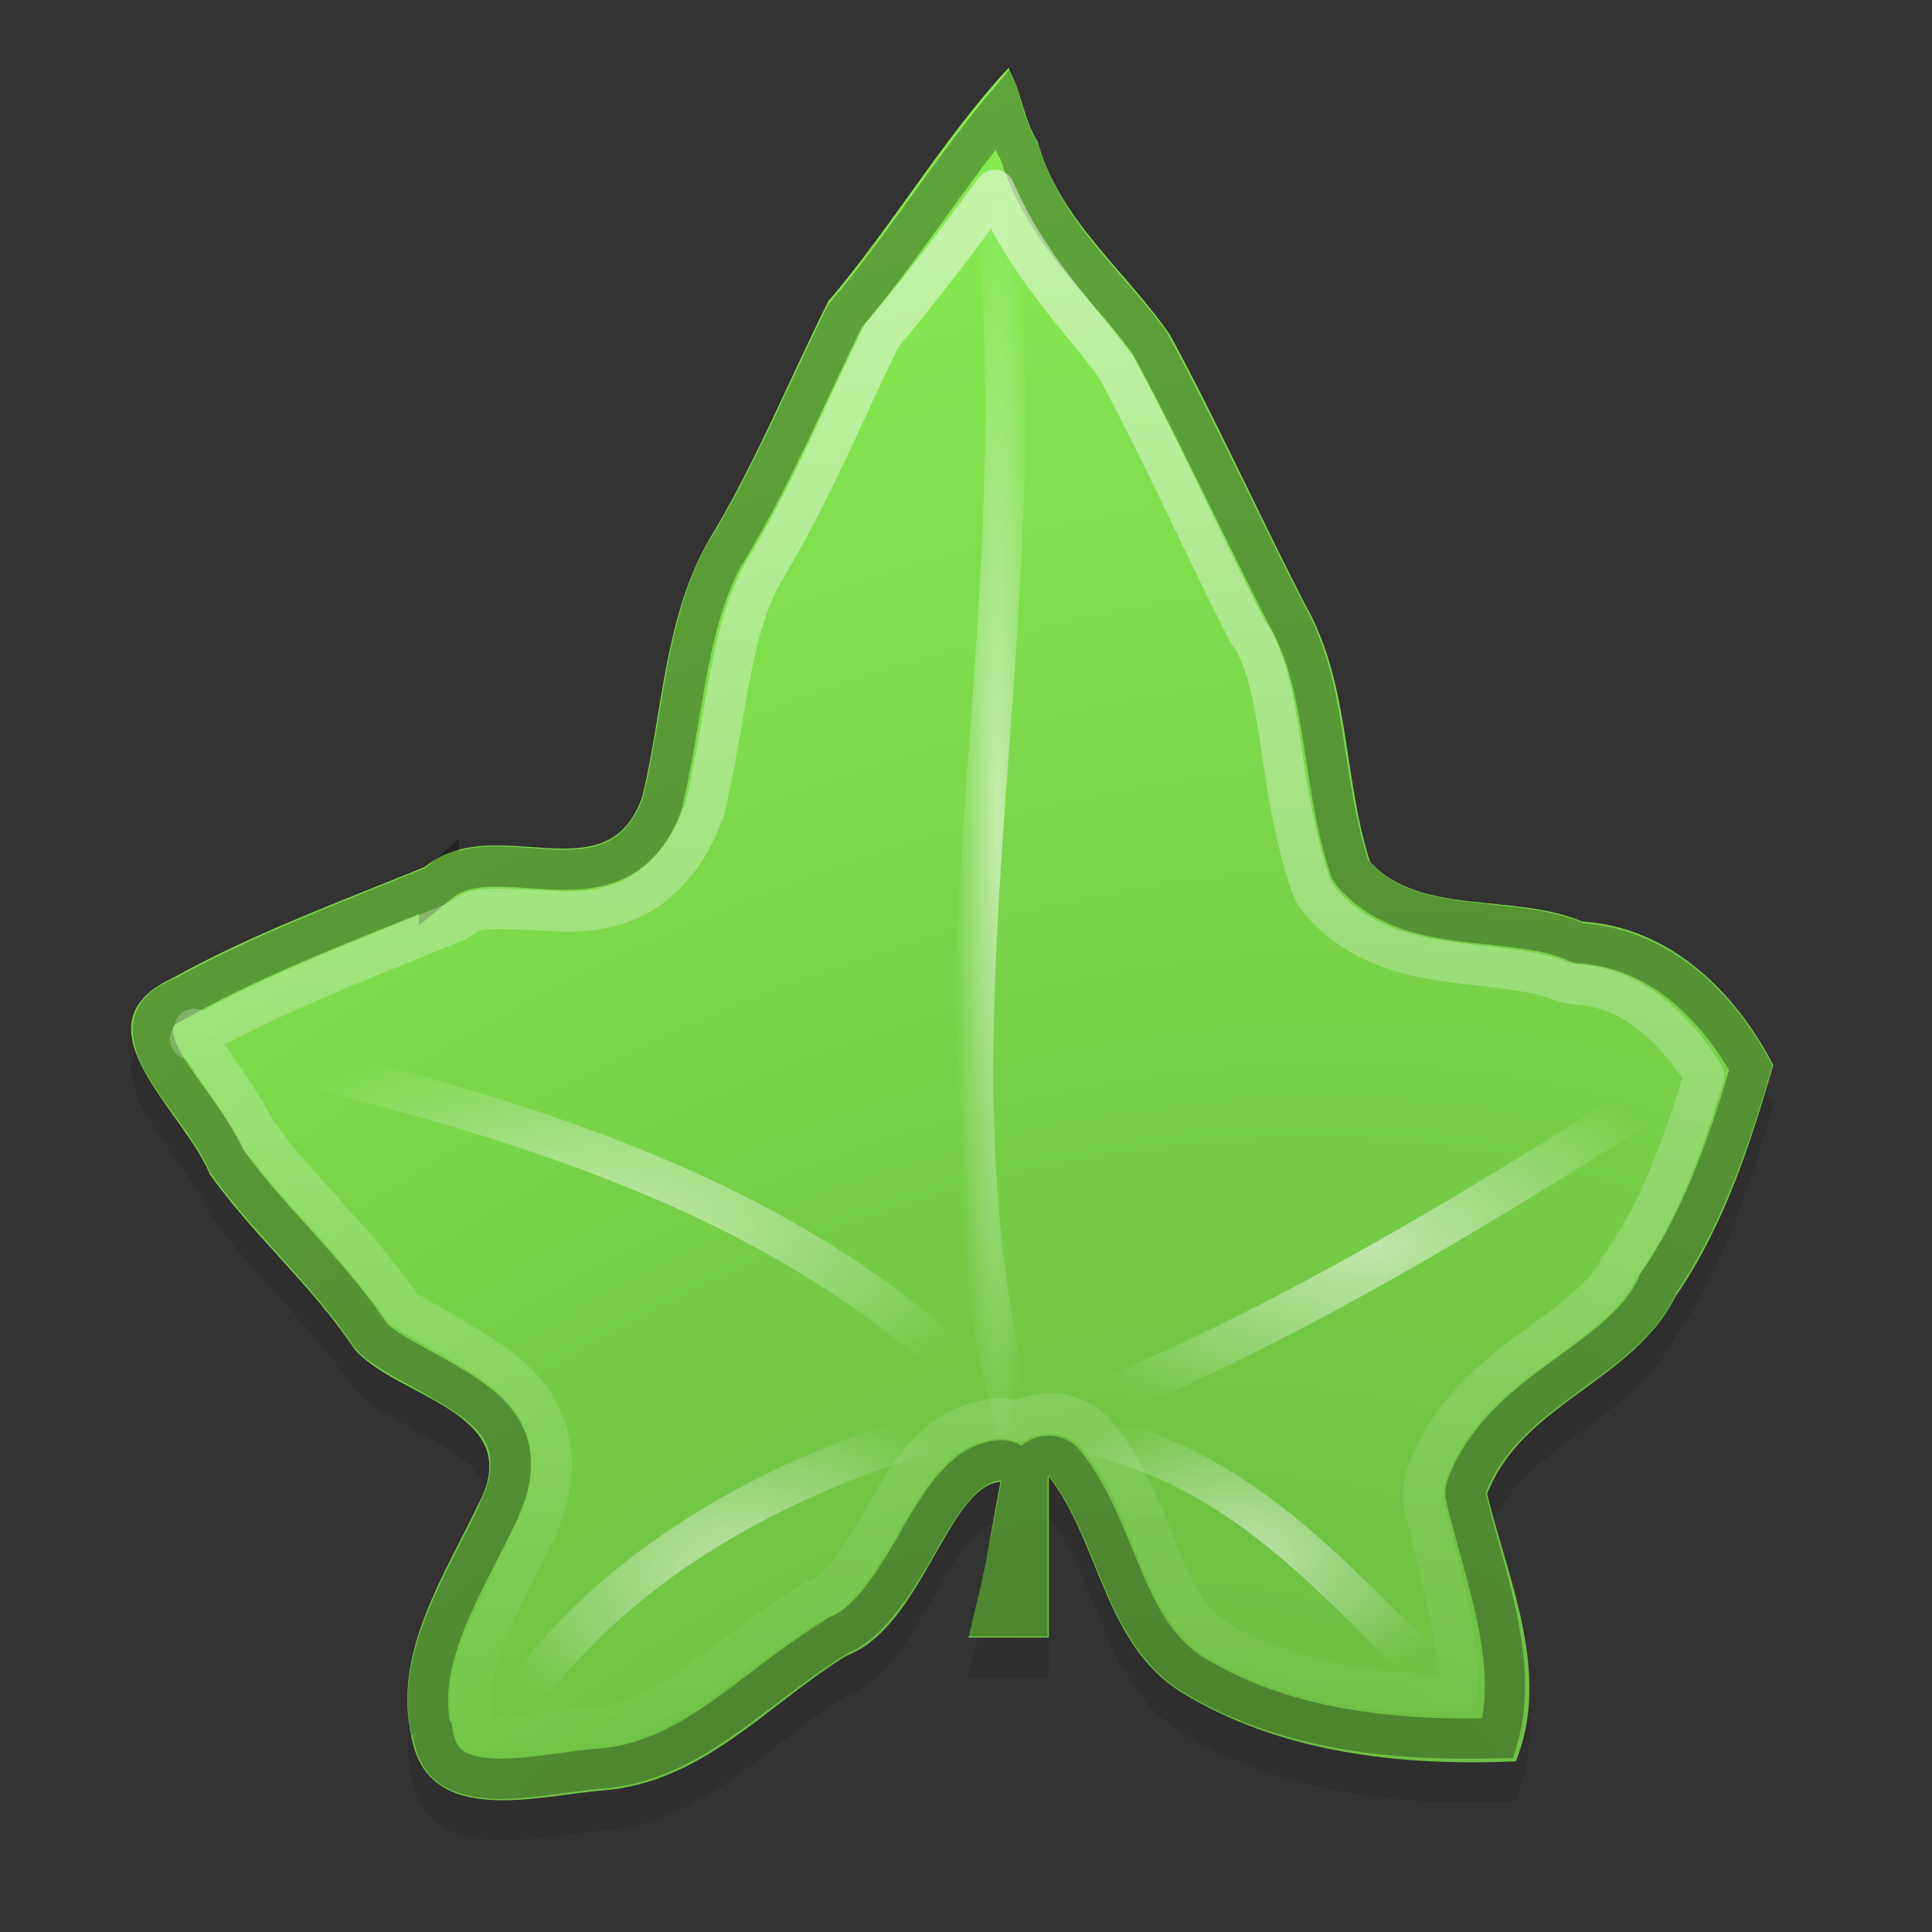 <?xml version="1.0" encoding="UTF-8" standalone="no"?>
<svg xmlns="http://www.w3.org/2000/svg" xmlns:xlink="http://www.w3.org/1999/xlink" version="1.0" width="48" height="48">
 <rect width="100%" height="100%" fill="#333333" stroke="none"/>
 <defs id="defs4">
  <linearGradient id="linearGradient4126">
   <stop id="stop4128" stop-color="#ffffff"/>
   <stop id="stop4130" offset="1" stop-color="#ffffff" stop-opacity="0"/>
  </linearGradient>
  <linearGradient id="linearGradient4066">
   <stop id="stop4068" stop-color="#66b03e"/>
   <stop id="stop4070" offset="1" stop-color="#89ed53"/>
  </linearGradient>
  <radialGradient cx="21.201" cy="44.366" r="20.398" id="radialGradient4072" xlink:href="#linearGradient4066" gradientUnits="userSpaceOnUse" gradientTransform="matrix(2.631,-2.007,1.463,1.918,-94.685,11.431)"/>
  <linearGradient y1="4" x2="0" y2="44" id="linearGradient4082" xlink:href="#linearGradient4126" gradientUnits="userSpaceOnUse"/>
  <radialGradient cx="18.508" cy="39.176" r="6.813" id="radialGradient4132" xlink:href="#linearGradient4126" gradientUnits="userSpaceOnUse" gradientTransform="matrix(1,0,0,0.674,0,12.788)"/>
  <radialGradient cx="30.775" cy="38.674" r="5.737" id="radialGradient4134" xlink:href="#linearGradient4126" gradientUnits="userSpaceOnUse" gradientTransform="matrix(1,0,0,0.662,0,13.057)"/>
  <radialGradient cx="33.931" cy="30.999" r="8.893" id="radialGradient4136" xlink:href="#linearGradient4126" gradientUnits="userSpaceOnUse" gradientTransform="matrix(1,0,0,0.564,0,13.503)"/>
  <radialGradient cx="24.787" cy="20.31" r="1.107" id="radialGradient4138" xlink:href="#linearGradient4126" gradientUnits="userSpaceOnUse" gradientTransform="matrix(1,0,0,14.575,0,-275.71)"/>
  <radialGradient cx="15.065" cy="30.496" r="10.4" id="radialGradient4140" xlink:href="#linearGradient4126" gradientUnits="userSpaceOnUse" gradientTransform="matrix(1,0,0,0.49,0,15.567)"/>
 </defs>
 <g transform="translate(-1.941,0.686)" id="layer1">
  <path d="m 27,2 c -1.602,1.719 -2.95,4.015 -4.479,5.798 -0.993,1.99 -1.825,4.057 -2.985,5.962 -1.106,1.97 -1.121,4.219 -1.635,6.338 -0.862,2.526 -3.66,0.319 -5.41,1.757 -2.117,0.867 -4.281,1.658 -6.271,2.764 -2.491,1.163 0.284,3.271 0.937,4.873 1.092,1.536 2.55,2.769 3.596,4.349 1.062,1.202 4.228,1.554 3.111,3.765 -0.869,1.836 -2.172,3.75 -1.704,5.84 0.396,2.297 3.148,1.476 4.788,1.348 2.467,-0.201 4.07,-2.14 6.024,-3.345 1.88,-0.701 2.51,-4.217 3.826,-4.32 C 26.315,39.693 26.604,38.456 26,41 c 1.5,0 1.5,0 2,0 0,-4 0,-3.5 0,-4 1.262,1.63 1.372,4.151 3.276,5.349 2.457,1.519 5.493,1.853 8.327,1.724 0.89,-2.205 -0.213,-4.56 -0.714,-6.642 0.859,-2.25 3.625,-2.79 4.681,-4.911 1.197,-1.731 1.851,-3.756 2.427,-5.743 -0.93,-1.801 -2.548,-3.426 -4.747,-3.568 -1.687,-0.716 -4.035,-0.129 -5.269,-1.482 C 35.301,19.632 35.492,17.304 34.368,15.335 33.227,13.113 32.199,10.832 31.011,8.638 29.91,7.037 28.267,5.791 27.724,3.846 27.338,3.201 27.351,2.668 27,2 z" id="path4142" opacity="0.1" fill-rule="evenodd"/>
  <path d="m 27,1 c -1.602,1.719 -2.95,4.015 -4.479,5.798 -0.993,1.99 -1.825,4.057 -2.985,5.962 -1.106,1.97 -1.121,4.219 -1.635,6.338 -0.862,2.526 -3.66,0.319 -5.41,1.757 -2.117,0.867 -4.281,1.658 -6.271,2.764 -2.491,1.163 0.284,3.271 0.937,4.873 1.092,1.536 2.55,2.769 3.596,4.349 1.062,1.202 4.228,1.554 3.111,3.765 -0.869,1.836 -2.172,3.75 -1.704,5.84 0.396,2.297 3.148,1.476 4.788,1.348 2.467,-0.201 4.07,-2.14 6.024,-3.345 1.88,-0.701 2.51,-4.217 3.826,-4.32 C 26.315,38.693 26.604,37.456 26,40 c 1.5,0 1.5,0 2,0 0,-4 0,-3.5 0,-4 1.262,1.63 1.372,4.151 3.276,5.349 2.457,1.519 5.493,1.853 8.327,1.724 0.89,-2.205 -0.213,-4.56 -0.714,-6.642 0.859,-2.25 3.625,-2.79 4.681,-4.911 1.197,-1.731 1.851,-3.756 2.427,-5.743 -0.93,-1.801 -2.548,-3.426 -4.747,-3.568 -1.687,-0.716 -4.035,-0.129 -5.269,-1.482 C 35.301,18.632 35.492,16.305 34.368,14.335 33.227,12.114 32.199,9.833 31.011,7.638 29.91,6.037 28.267,4.791 27.724,2.846 27.338,2.201 27.351,1.668 27,1 z" id="path3278" fill="url(#radialGradient4072)" fill-rule="evenodd"/>
  <path d="M 26.844,2.031 C 25.526,3.61 24.324,5.54 22.938,7.156 21.987,9.074 21.151,11.102 20,13 c -0.007,0.012 -0.024,0.019 -0.031,0.031 -1.003,1.814 -1.032,4.001 -1.562,6.188 a 0.524,0.524 0 0 1 0,0.031 c -0.251,0.736 -0.708,1.244 -1.25,1.469 -0.542,0.225 -1.122,0.218 -1.656,0.188 -1.069,-0.061 -1.989,-0.205 -2.656,0.344 a 0.524,0.524 0 0 1 -0.156,0.094 c -2.127,0.871 -4.277,1.67 -6.219,2.75 a 0.524,0.524 0 0 1 -0.031,0 C 5.904,24.343 5.791,24.552 5.75,24.75 c -0.041,0.198 0.013,0.52 0.219,0.906 0.393,0.74 1.211,1.61 1.625,2.531 1.029,1.447 2.467,2.68 3.562,4.312 0.375,0.425 1.383,0.844 2.25,1.406 0.434,0.281 0.871,0.614 1.094,1.125 0.22,0.503 0.157,1.144 -0.156,1.781 -0.004,0.009 0.004,0.023 0,0.031 -0.895,1.884 -2.093,3.658 -1.688,5.469 a 0.524,0.524 0 0 1 0.031,0.031 c 0.081,0.469 0.242,0.712 0.469,0.875 0.227,0.163 0.556,0.253 0.969,0.281 0.825,0.057 1.897,-0.181 2.781,-0.25 2.213,-0.18 3.724,-1.98 5.781,-3.25 a 0.524,0.524 0 0 1 0.094,-0.062 c 0.69,-0.257 1.317,-1.185 1.875,-2.156 0.279,-0.486 0.53,-0.94 0.844,-1.344 0.314,-0.404 0.725,-0.8 1.281,-0.844 a 0.524,0.524 0 0 1 0.531,0.625 c -0.402,2.132 -0.391,2.003 -0.688,3.25 l 0.844,0 0,-3.469 a 0.524,0.524 0 0 1 0.938,-0.312 c 0.706,0.912 1.056,1.984 1.469,2.938 0.412,0.954 0.872,1.768 1.688,2.281 2.209,1.366 4.942,1.67 7.594,1.594 0.537,-1.853 -0.292,-3.906 -0.781,-5.938 a 0.524,0.524 0 0 1 0,-0.312 c 0.492,-1.287 1.53,-2.065 2.469,-2.75 0.939,-0.685 1.796,-1.275 2.25,-2.188 A 0.524,0.524 0 0 1 43.125,31.219 c 1.097,-1.587 1.755,-3.473 2.312,-5.375 C 44.552,24.229 43.107,22.873 41.219,22.75 a 0.524,0.524 0 0 1 -0.188,-0.062 C 40.315,22.384 39.361,22.339 38.375,22.219 37.389,22.099 36.347,21.889 35.594,21.062 a 0.524,0.524 0 0 1 -0.125,-0.188 C 34.743,18.642 34.929,16.386 33.906,14.594 32.769,12.378 31.725,10.092 30.562,7.938 30.552,7.917 30.542,7.895 30.531,7.875 29.517,6.426 27.909,5.168 27.281,3.125 27.25,3.073 27.246,3.05 27.219,3 27.016,2.624 26.932,2.335 26.844,2.031 z" id="path3296" opacity="0.3" fill="none" stroke="#000000"/>
  <path d="m 26.656,4.031 c -0.888,1.207 -1.774,2.386 -2.812,3.625 -0.924,1.87 -1.741,3.901 -2.938,5.875 -0.858,1.527 -0.895,3.574 -1.469,5.938 a 1.564,1.564 0 0 1 -0.062,0.125 c -0.321,0.942 -1.041,1.761 -1.844,2.094 -0.803,0.333 -1.516,0.283 -2.094,0.25 -1.156,-0.065 -1.682,-0.085 -1.938,0.125 a 1.564,1.564 0 0 1 -0.406,0.219 C 10.945,23.161 8.818,23.972 6.969,25 A 1.564,1.564 0 0 1 6.875,25.031 c -0.358,0.167 -0.161,0.112 -0.125,-0.062 0.036,-0.174 -0.027,-0.099 0.125,0.188 0.273,0.514 1.001,1.385 1.531,2.469 L 8.438,27.594 c 0.907,1.276 2.317,2.497 3.5,4.219 0.066,0.075 1.007,0.554 2.031,1.219 0.512,0.332 1.117,0.786 1.469,1.594 0.345,0.79 0.242,1.801 -0.156,2.625 -0.009,0.018 0.009,0.045 0,0.062 l -0.031,0 c -0.939,1.974 -1.846,3.516 -1.562,4.781 a 1.564,1.564 0 0 1 0,0.062 c 0.045,0.26 0.057,0.215 0.062,0.219 0.006,0.004 0.14,0.073 0.438,0.094 0.595,0.041 1.613,-0.171 2.625,-0.25 1.711,-0.139 3.08,-1.728 5.344,-3.125 a 1.564,1.564 0 0 1 0.281,-0.125 c 0.195,-0.073 0.762,-0.729 1.312,-1.688 0.275,-0.479 0.548,-0.998 0.938,-1.5 0.39,-0.502 0.992,-1.14 2,-1.219 a 1.564,1.564 0 0 1 0.562,0.062 1.564,1.564 0 0 1 2,0.406 c 0.855,1.105 1.206,2.29 1.594,3.188 0.38,0.88 0.722,1.436 1.25,1.781 0.011,0.007 0.021,0.025 0.031,0.031 1.691,1.034 3.854,1.363 6.031,1.406 0.061,-1.291 -0.367,-2.773 -0.812,-4.625 a 1.564,1.564 0 0 1 0.062,-0.938 c 0.615,-1.61 1.86,-2.493 2.812,-3.188 0.953,-0.695 1.629,-1.225 1.938,-1.844 a 1.564,1.564 0 0 1 0.125,-0.188 c 0.9,-1.302 1.485,-2.934 2,-4.625 -0.765,-1.219 -1.82,-2.165 -3.125,-2.25 A 1.564,1.564 0 0 1 40.625,23.656 C 40.16,23.459 39.298,23.378 38.25,23.25 37.202,23.122 35.838,22.905 34.812,21.781 A 1.564,1.564 0 0 1 34.469,21.188 c -0.815,-2.507 -0.616,-4.623 -1.438,-6.062 a 1.564,1.564 0 0 1 -0.062,-0.062 C 31.812,12.809 30.801,10.526 29.656,8.406 29.649,8.396 29.632,8.385 29.625,8.375 28.817,7.261 27.482,5.958 26.656,4.031 z" id="path4074" opacity="0.5" fill="none" stroke="url(#linearGradient4082)" stroke-linejoin="round" stroke-miterlimit="0"/>
  <path d="M 24.677,4.671 C 25.98,15.754 22.437,26.127 25.395,35.948" transform="translate(1.941,-0.686)" id="path4084" opacity="0.55" fill="none" stroke="url(#radialGradient4138)"/>
  <path d="M 5.165,25.905 C 12.556,27.648 19.825,29.592 24.964,35.088" transform="translate(1.941,-0.686)" id="path4086" opacity="0.55" fill="none" stroke="url(#radialGradient4140)"/>
  <path d="m 42.324,26.479 c -5.35,3.38 -10.69,6.777 -16.786,9.039" transform="translate(1.941,-0.686)" id="path4088" opacity="0.55" fill="none" stroke="url(#radialGradient4136)"/>
  <path d="m 12.195,43.265 c 2.367,-3.831 6.434,-6.642 12.626,-8.178 l 0,0" transform="translate(1.941,-0.686)" id="path4090" opacity="0.55" fill="none" stroke="url(#radialGradient4132)"/>
  <path d="m 25.538,35.374 c 5.155,0.536 7.474,3.909 10.473,6.6" transform="translate(1.941,-0.686)" id="path4092" opacity="0.55" fill="none" stroke="url(#radialGradient4134)"/>
 </g>
</svg>
